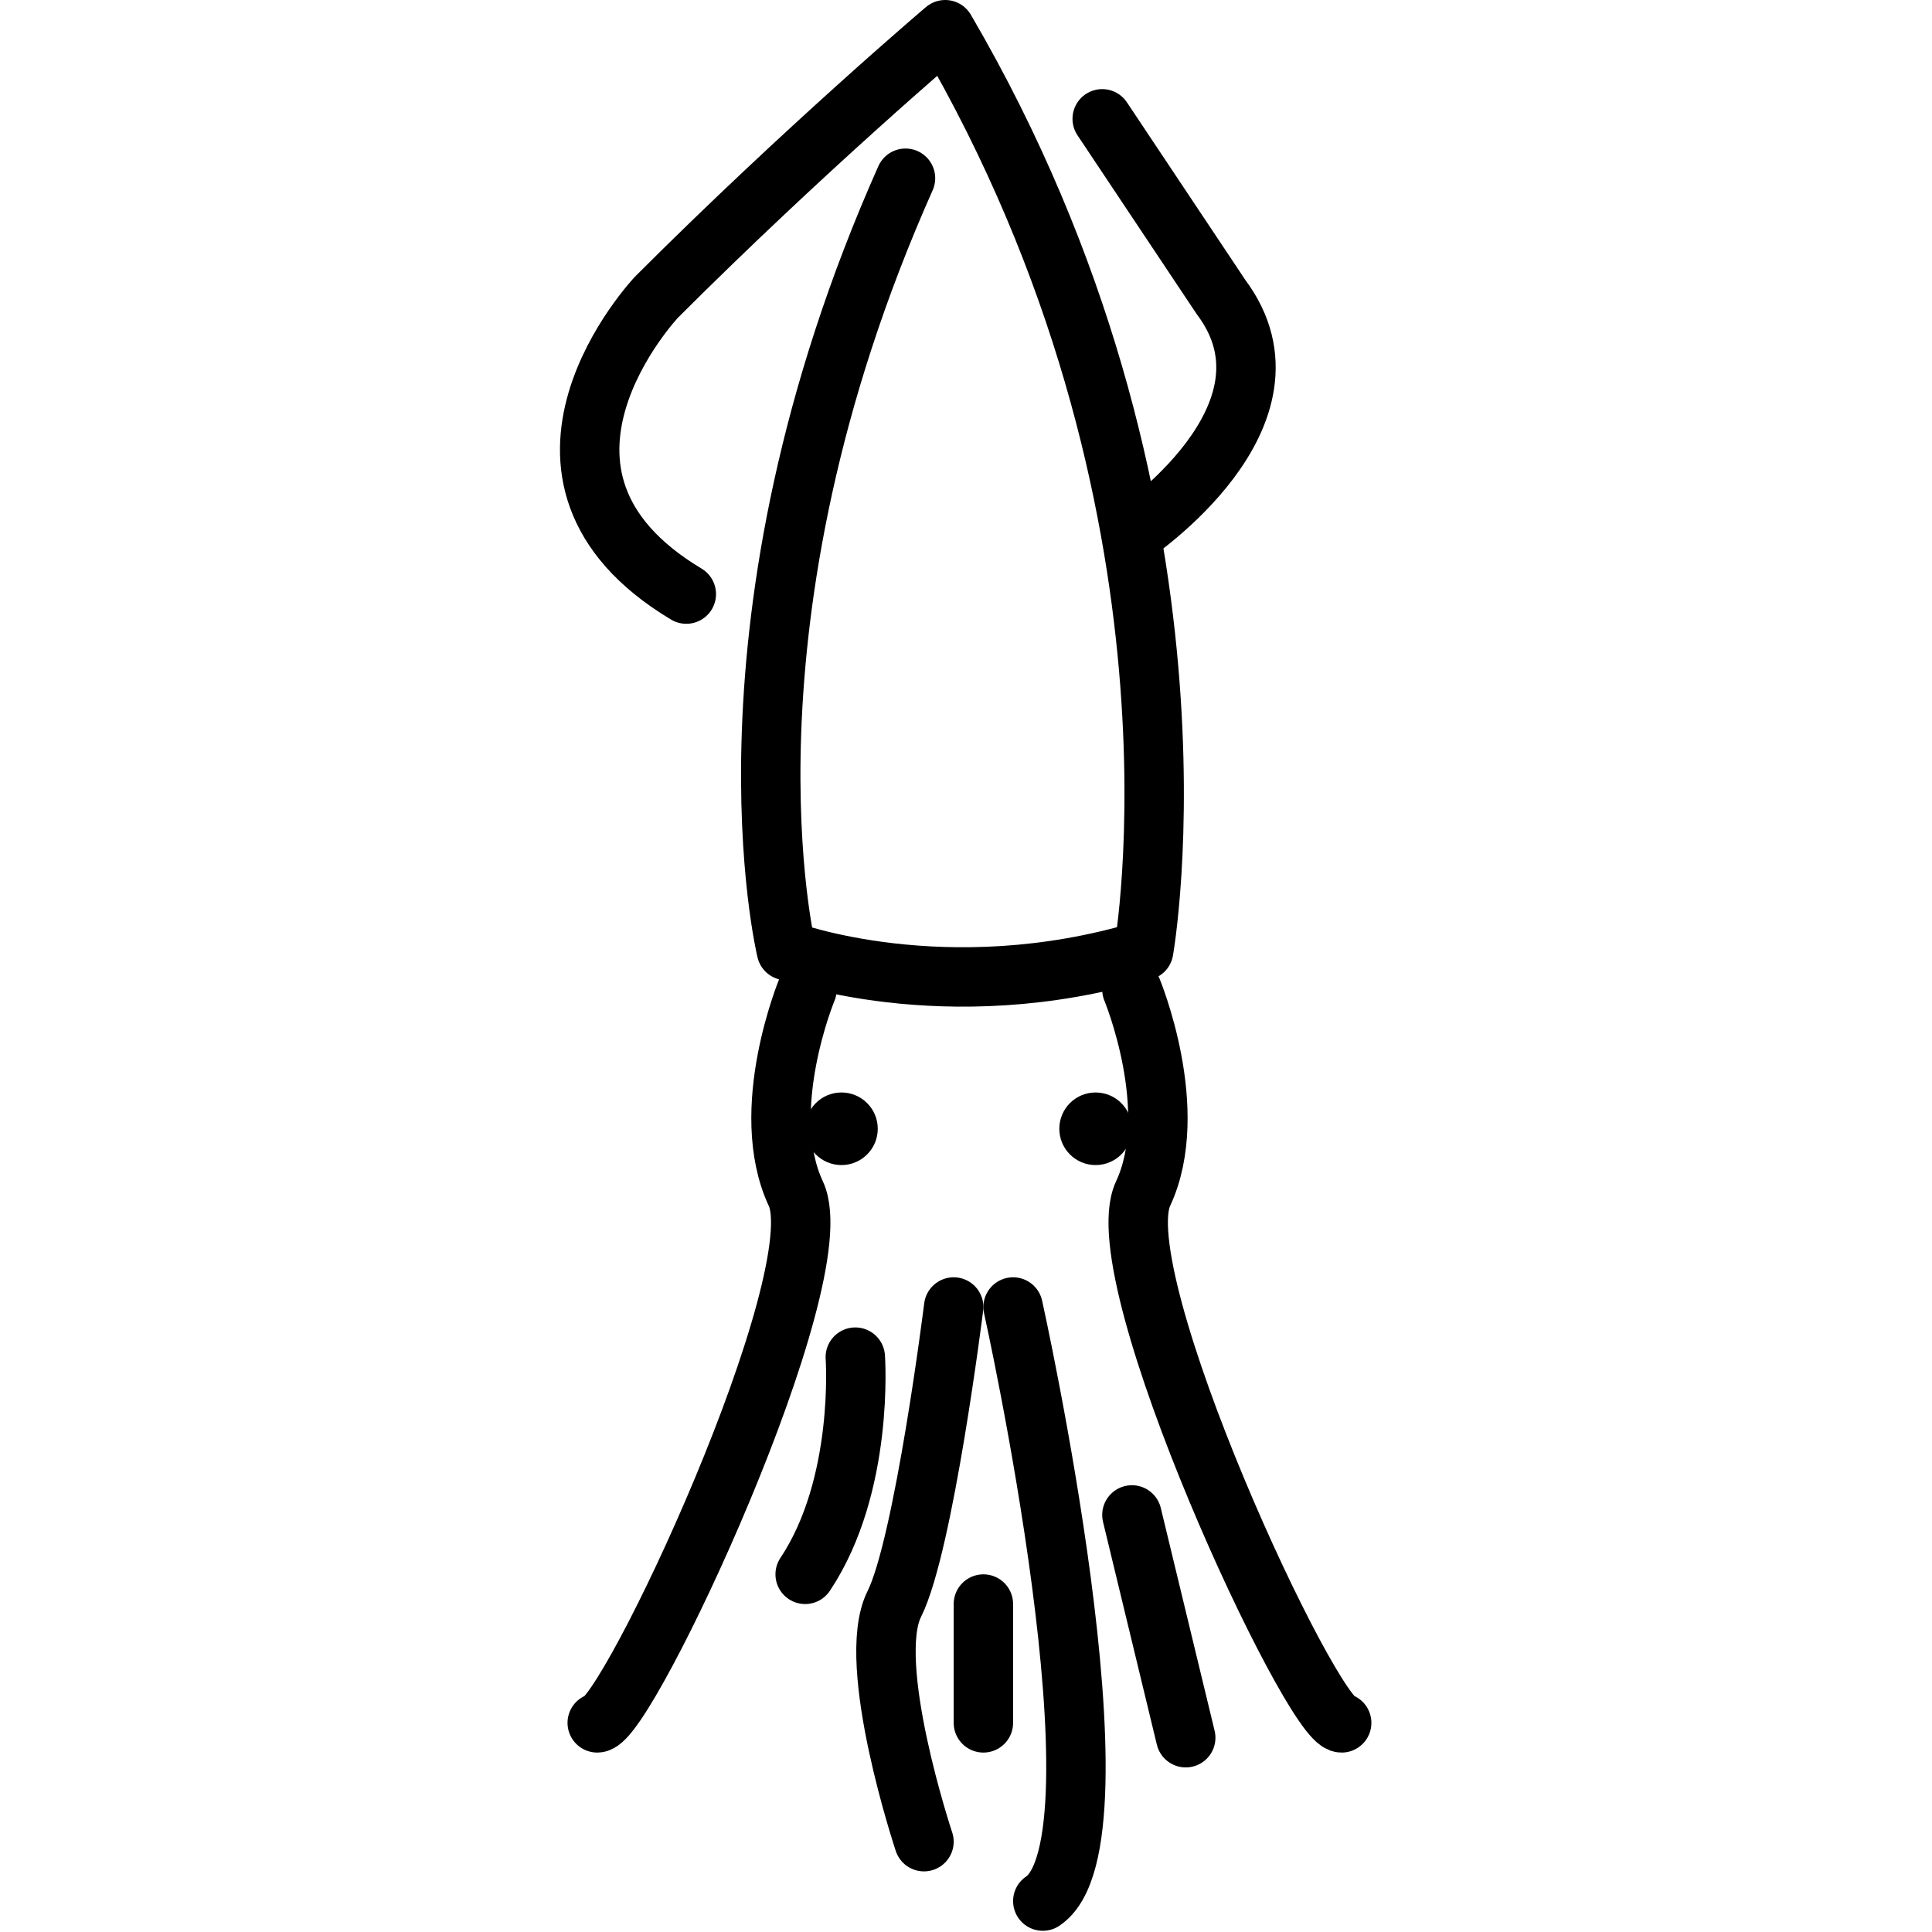 <svg xmlns="http://www.w3.org/2000/svg" width="24" height="24" viewBox="0 0 24 24"> <g transform="translate(6.957 0.0) scale(0.369)">
  
  <g
     id="line"
     transform="translate(-22.748,-4)">
    <path
       fill="none"
       stroke="#000"
       stroke-linecap="round"
       stroke-linejoin="round"
       stroke-miterlimit="10"
       stroke-width="2"
       d="M 32.688,49.688 C 32.688,49.688 33,54 31,57"
       id="path2" />
    <line
       x1="42"
       x2="43.812"
       y1="55"
       y2="62.5"
       fill="none"
       stroke="#000"
       stroke-linecap="round"
       stroke-linejoin="round"
       stroke-miterlimit="10"
       stroke-width="2"
       id="line4" />
    <path
       fill="none"
       stroke="#000"
       stroke-linecap="round"
       stroke-linejoin="round"
       stroke-miterlimit="10"
       stroke-width="2"
       d="m 38,48 c 0,0 4,18 1,20"
       id="path6" />
    <line
       x1="37"
       x2="37"
       y1="58"
       y2="62"
       fill="none"
       stroke="#000"
       stroke-linecap="round"
       stroke-linejoin="round"
       stroke-miterlimit="10"
       stroke-width="2"
       id="line8" />
    <path
       fill="none"
       stroke="#000"
       stroke-linecap="round"
       stroke-linejoin="round"
       stroke-miterlimit="10"
       stroke-width="2"
       d="m 36,48 c 0,0 -1,8 -2,10 -1,2 1,8 1,8"
       id="path10" />
    <circle
       cx="32.222"
       cy="42"
       r="1.222"
       fill="#000"
       stroke="none"
       id="circle12" />
    <circle
       cx="40.778"
       cy="42"
       r="1.222"
       fill="#000"
       stroke="none"
       id="circle14" />
    <path
       fill="none"
       stroke="#000"
       stroke-linecap="round"
       stroke-linejoin="round"
       stroke-miterlimit="10"
       stroke-width="2"
       d="m 34.378,10 c -6.681,15 -4.009,26 -4.009,26 0,0 5.345,2 12.027,0 0,0 2.673,-15 -6.682,-31 0,0 -4.715,4 -9.715,9 0,0 -5.682,6 1,10"
       id="path16" />
    <path
       fill="none"
       stroke="#000"
       stroke-linecap="round"
       stroke-linejoin="round"
       stroke-miterlimit="10"
       stroke-width="2"
       d="m 42,22 c 0,0 6,-4 3,-8 L 41,8"
       id="path18" />
    <path
       fill="none"
       stroke="#000"
       stroke-linecap="round"
       stroke-linejoin="round"
       stroke-miterlimit="10"
       stroke-width="2"
       d="m 31.062,37.312 c 0,0 -1.688,4.062 -0.375,6.875 C 32,47 25,62 24,62"
       id="path20" />
    <path
       fill="none"
       stroke="#000"
       stroke-linecap="round"
       stroke-linejoin="round"
       stroke-miterlimit="10"
       stroke-width="2"
       d="m 42,37.312 c 0,0 1.688,4.062 0.375,6.875 C 41.062,47 48.062,62 49.062,62"
       id="path22" />
  </g>
</g></svg>